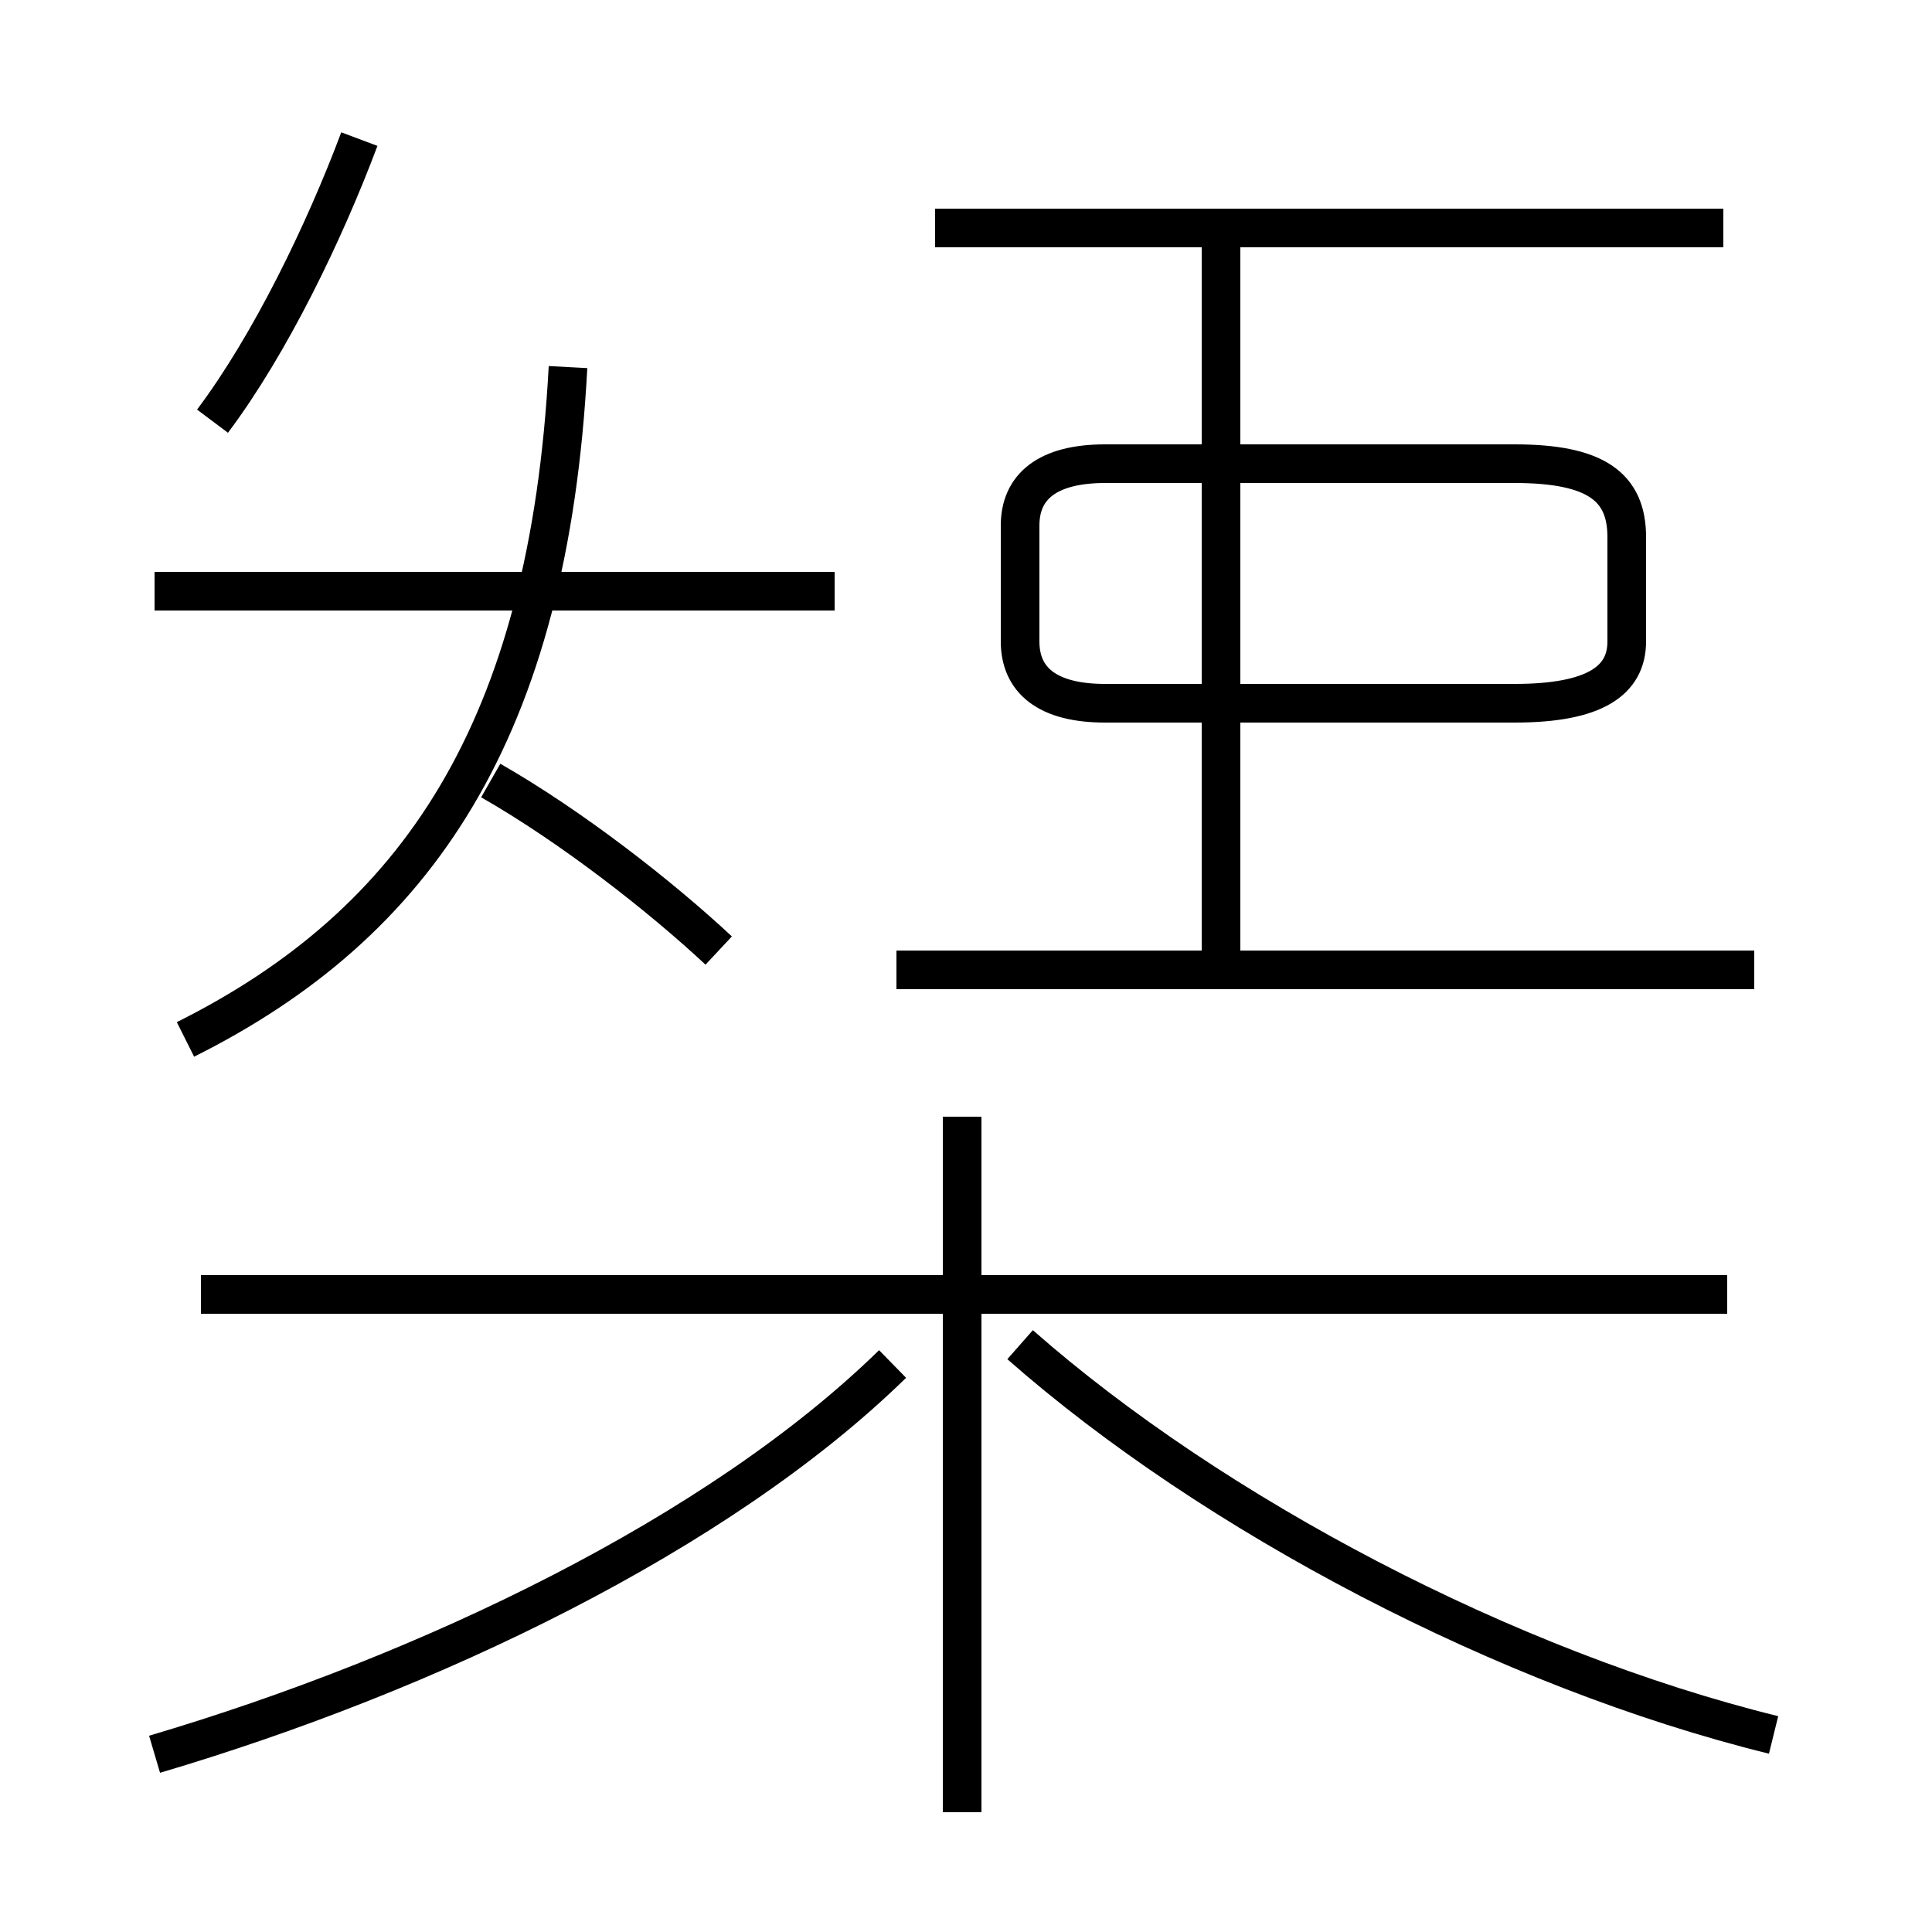 <?xml version='1.0' encoding='utf8'?>
<svg viewBox="0.0 -6.0 50.0 50.0" version="1.1" xmlns="http://www.w3.org/2000/svg">
<rect x="0.0" y="-6.0" width="50.0" height="50.0" fill="#808080" stroke="none"/>
<rect x="-1000" y="-1000" width="2000" height="2000" stroke="white" fill="white"/>
<g style="fill:white;stroke:#000000;  stroke-width:1">
<path d="M 4.0 1.4 C 11.1 -0.7 18.6 -4.3 23.1 -8.7 M 4.8 -17.1 C 10.8 -20.1 14.2 -25.1 14.7 -34.5 M 24.9 2.9 L 24.9 -15.1 M 44.7 -10.5 L 5.2 -10.5 M 18.6 -19.4 C 17.1 -20.8 14.8 -22.6 12.7 -23.8 M 21.6 -28.7 L 4.0 -28.7 M 45.9 0.9 C 39.0 -0.8 31.4 -4.8 26.4 -9.2 M 5.5 -33.1 C 7.0 -35.1 8.4 -38.0 9.3 -40.4 M 45.4 -18.9 L 23.2 -18.9 M 31.6 -19.1 L 31.6 -37.8 M 44.6 -38.1 L 24.2 -38.1 M 39.2 -32.0 L 28.6 -32.0 C 27.1 -32.0 26.4 -31.4 26.4 -30.4 L 26.4 -27.4 C 26.4 -26.4 27.1 -25.8 28.6 -25.8 L 39.2 -25.8 C 41.3 -25.8 42.1 -26.4 42.1 -27.4 L 42.1 -30.1 C 42.1 -31.4 41.3 -32.0 39.2 -32.0 Z" transform="translate(0.0 38.0)" />
</g>
</svg>